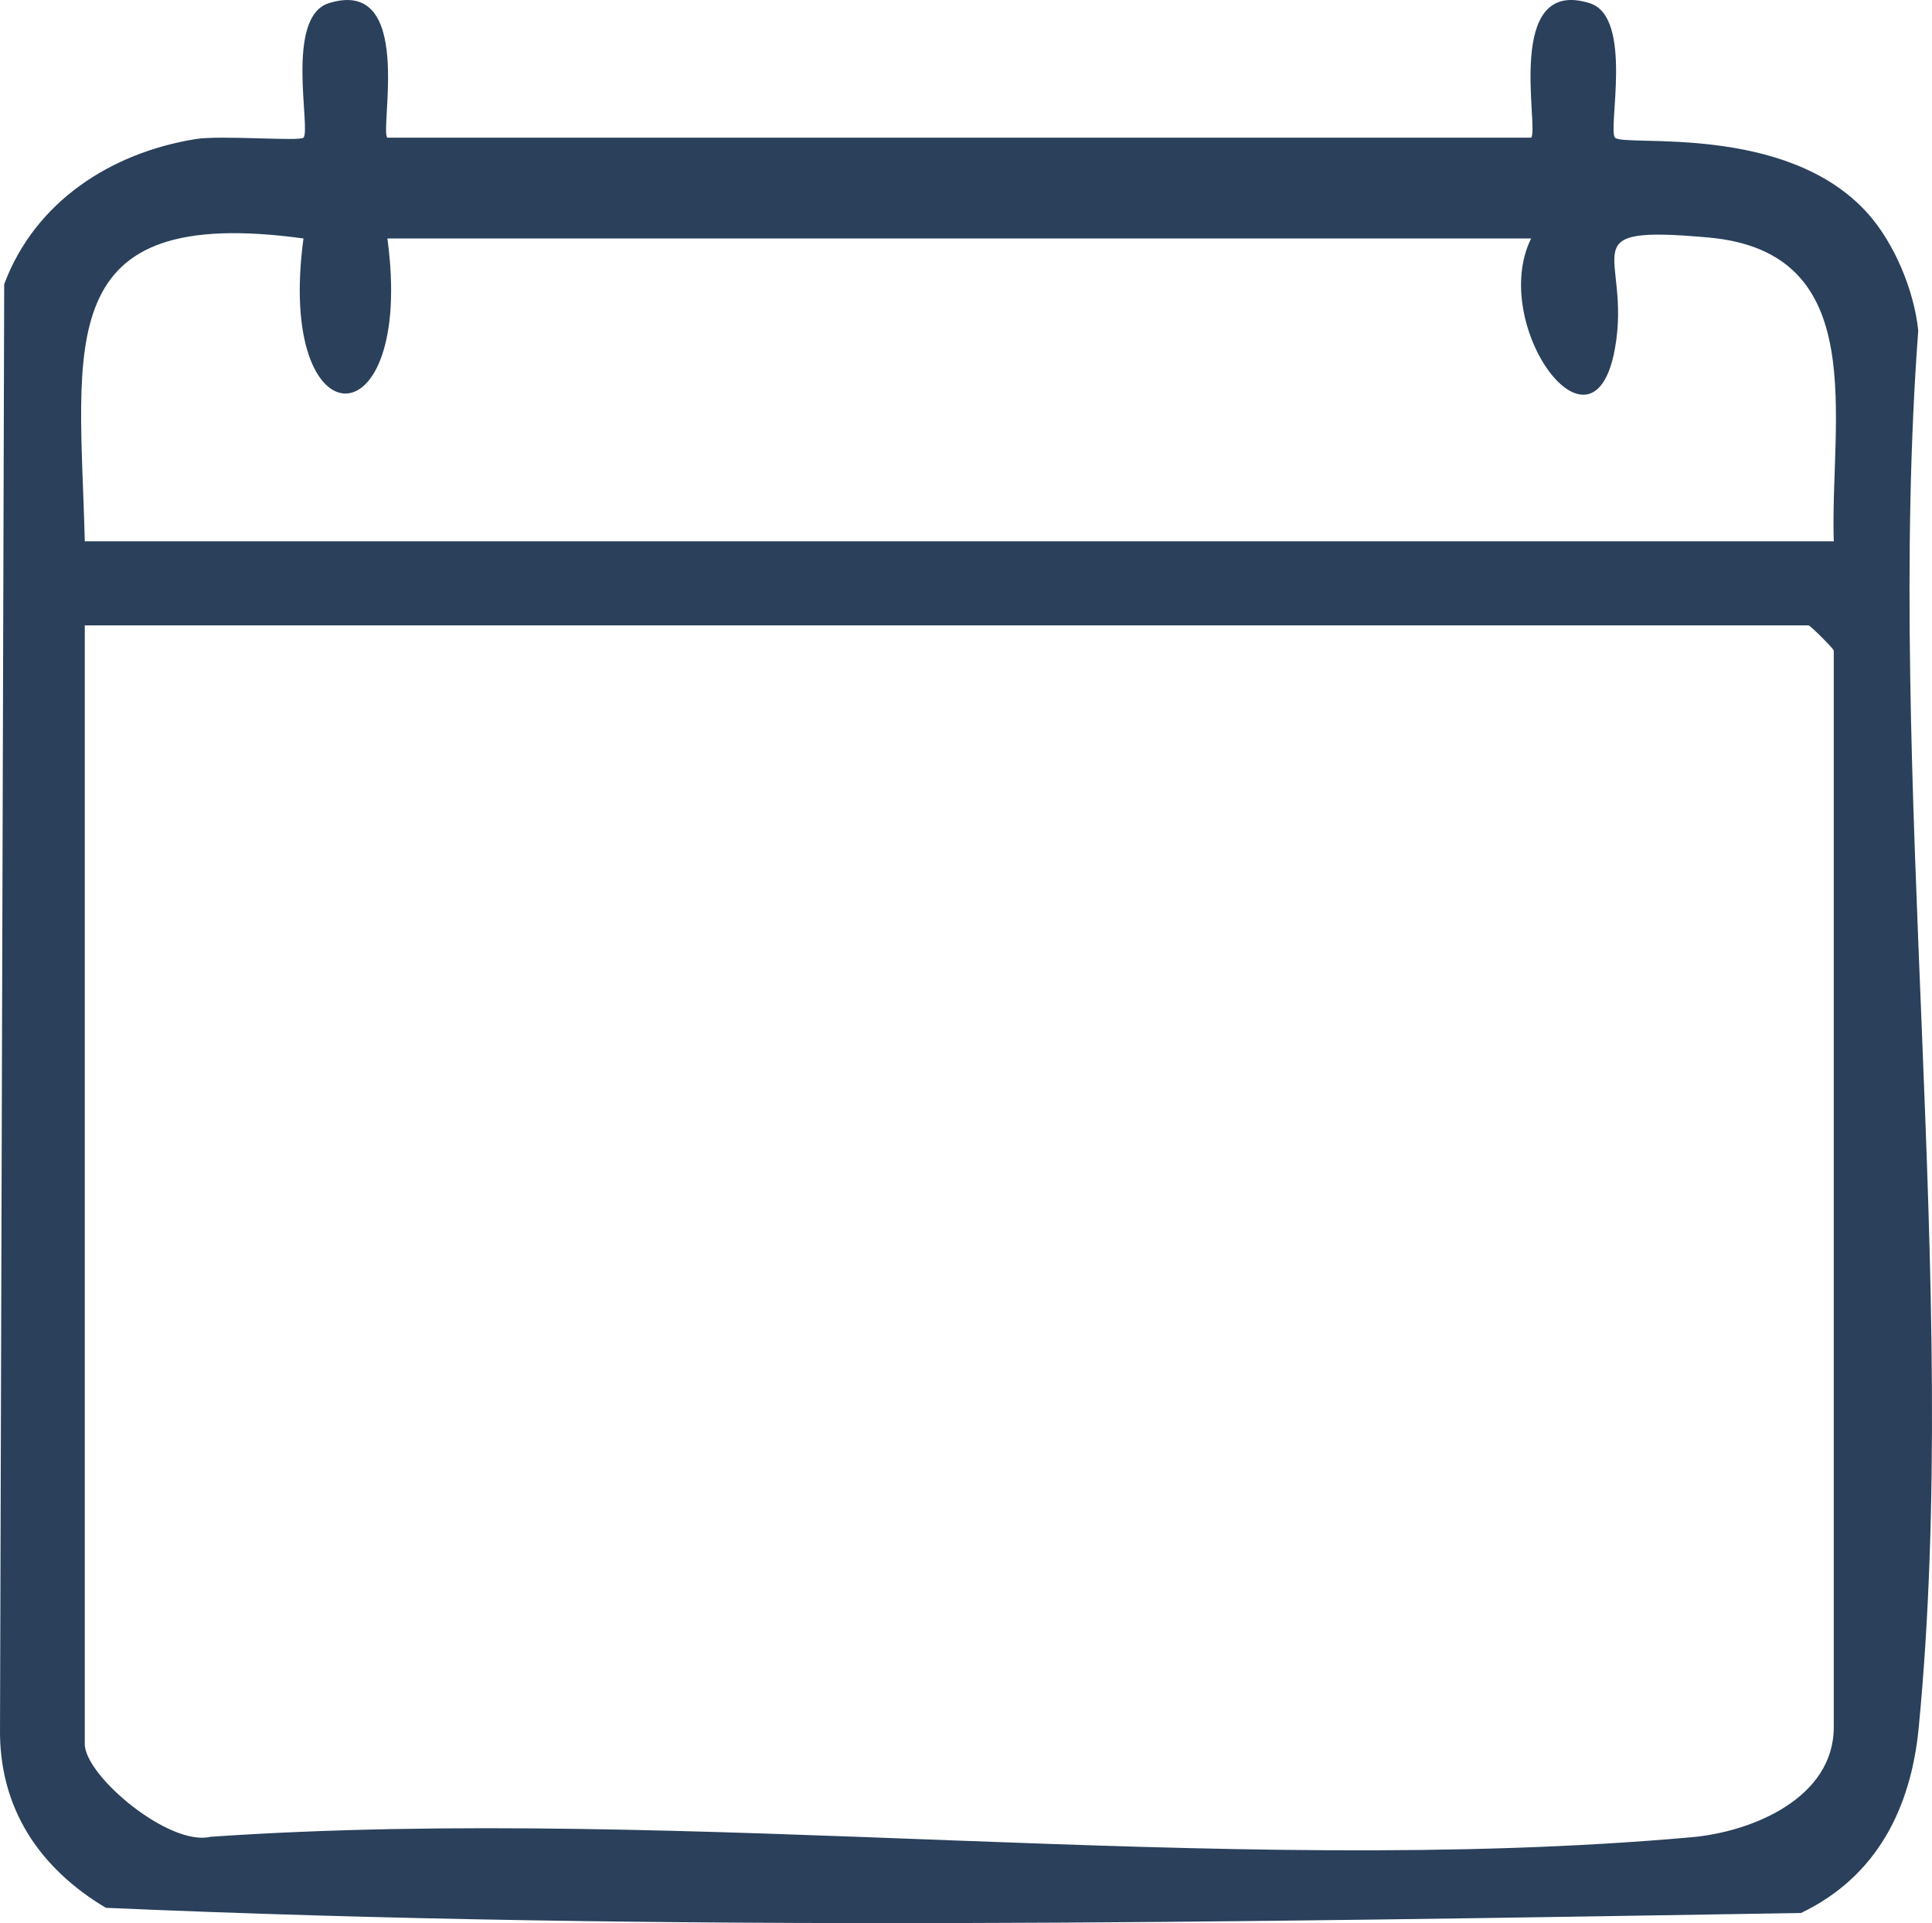 <?xml version="1.0" encoding="UTF-8"?>
<svg id="Capa_1" xmlns="http://www.w3.org/2000/svg" viewBox="0 0 90.537 90.108">
    <defs>
        <style>
            .cls-1 {
                fill: #2a405b;
            }
        </style>
    </defs>
    <path class="cls-1"
        d="M18.153,6.452h53.599c.39-.396-1.295-7.572,2.747-6.302,2.068.65.826,5.949,1.185,6.302.451.444,8.015-.711,11.832,3.536,1.253,1.394,2.184,3.616,2.376,5.505-1.567,20.991,2.021,44.827.021,65.47-.367,3.791-1.983,6.978-5.515,8.671-26.38.431-53.119.906-79.437-.243C1.843,87.529-.059,84.717.001,80.953L.197,13.313c1.442-3.852,4.984-6.151,8.964-6.796,1.181-.191,4.881.114,5.059-.065.365-.366-.885-5.651,1.186-6.302,4.037-1.268,2.369,5.934,2.746,6.302ZM3.972,25.362h81.962c-.184-5.726,1.8-13.542-5.864-14.233-6.635-.598-3.604.72-4.385,5.169-1.003,5.719-5.936-1.074-3.933-5.125H18.154c1.314,9.689-5.247,9.689-3.932,0-11.897-1.627-10.481,4.945-10.249,14.19ZM3.972,29.303v52.408c0,1.495,3.959,4.818,5.894,4.352,22.383-1.54,47.338,1.988,69.407.021,2.867-.256,6.661-1.848,6.661-5.16V30.485c0-.084-1.099-1.182-1.182-1.182H3.972Z" />
</svg>